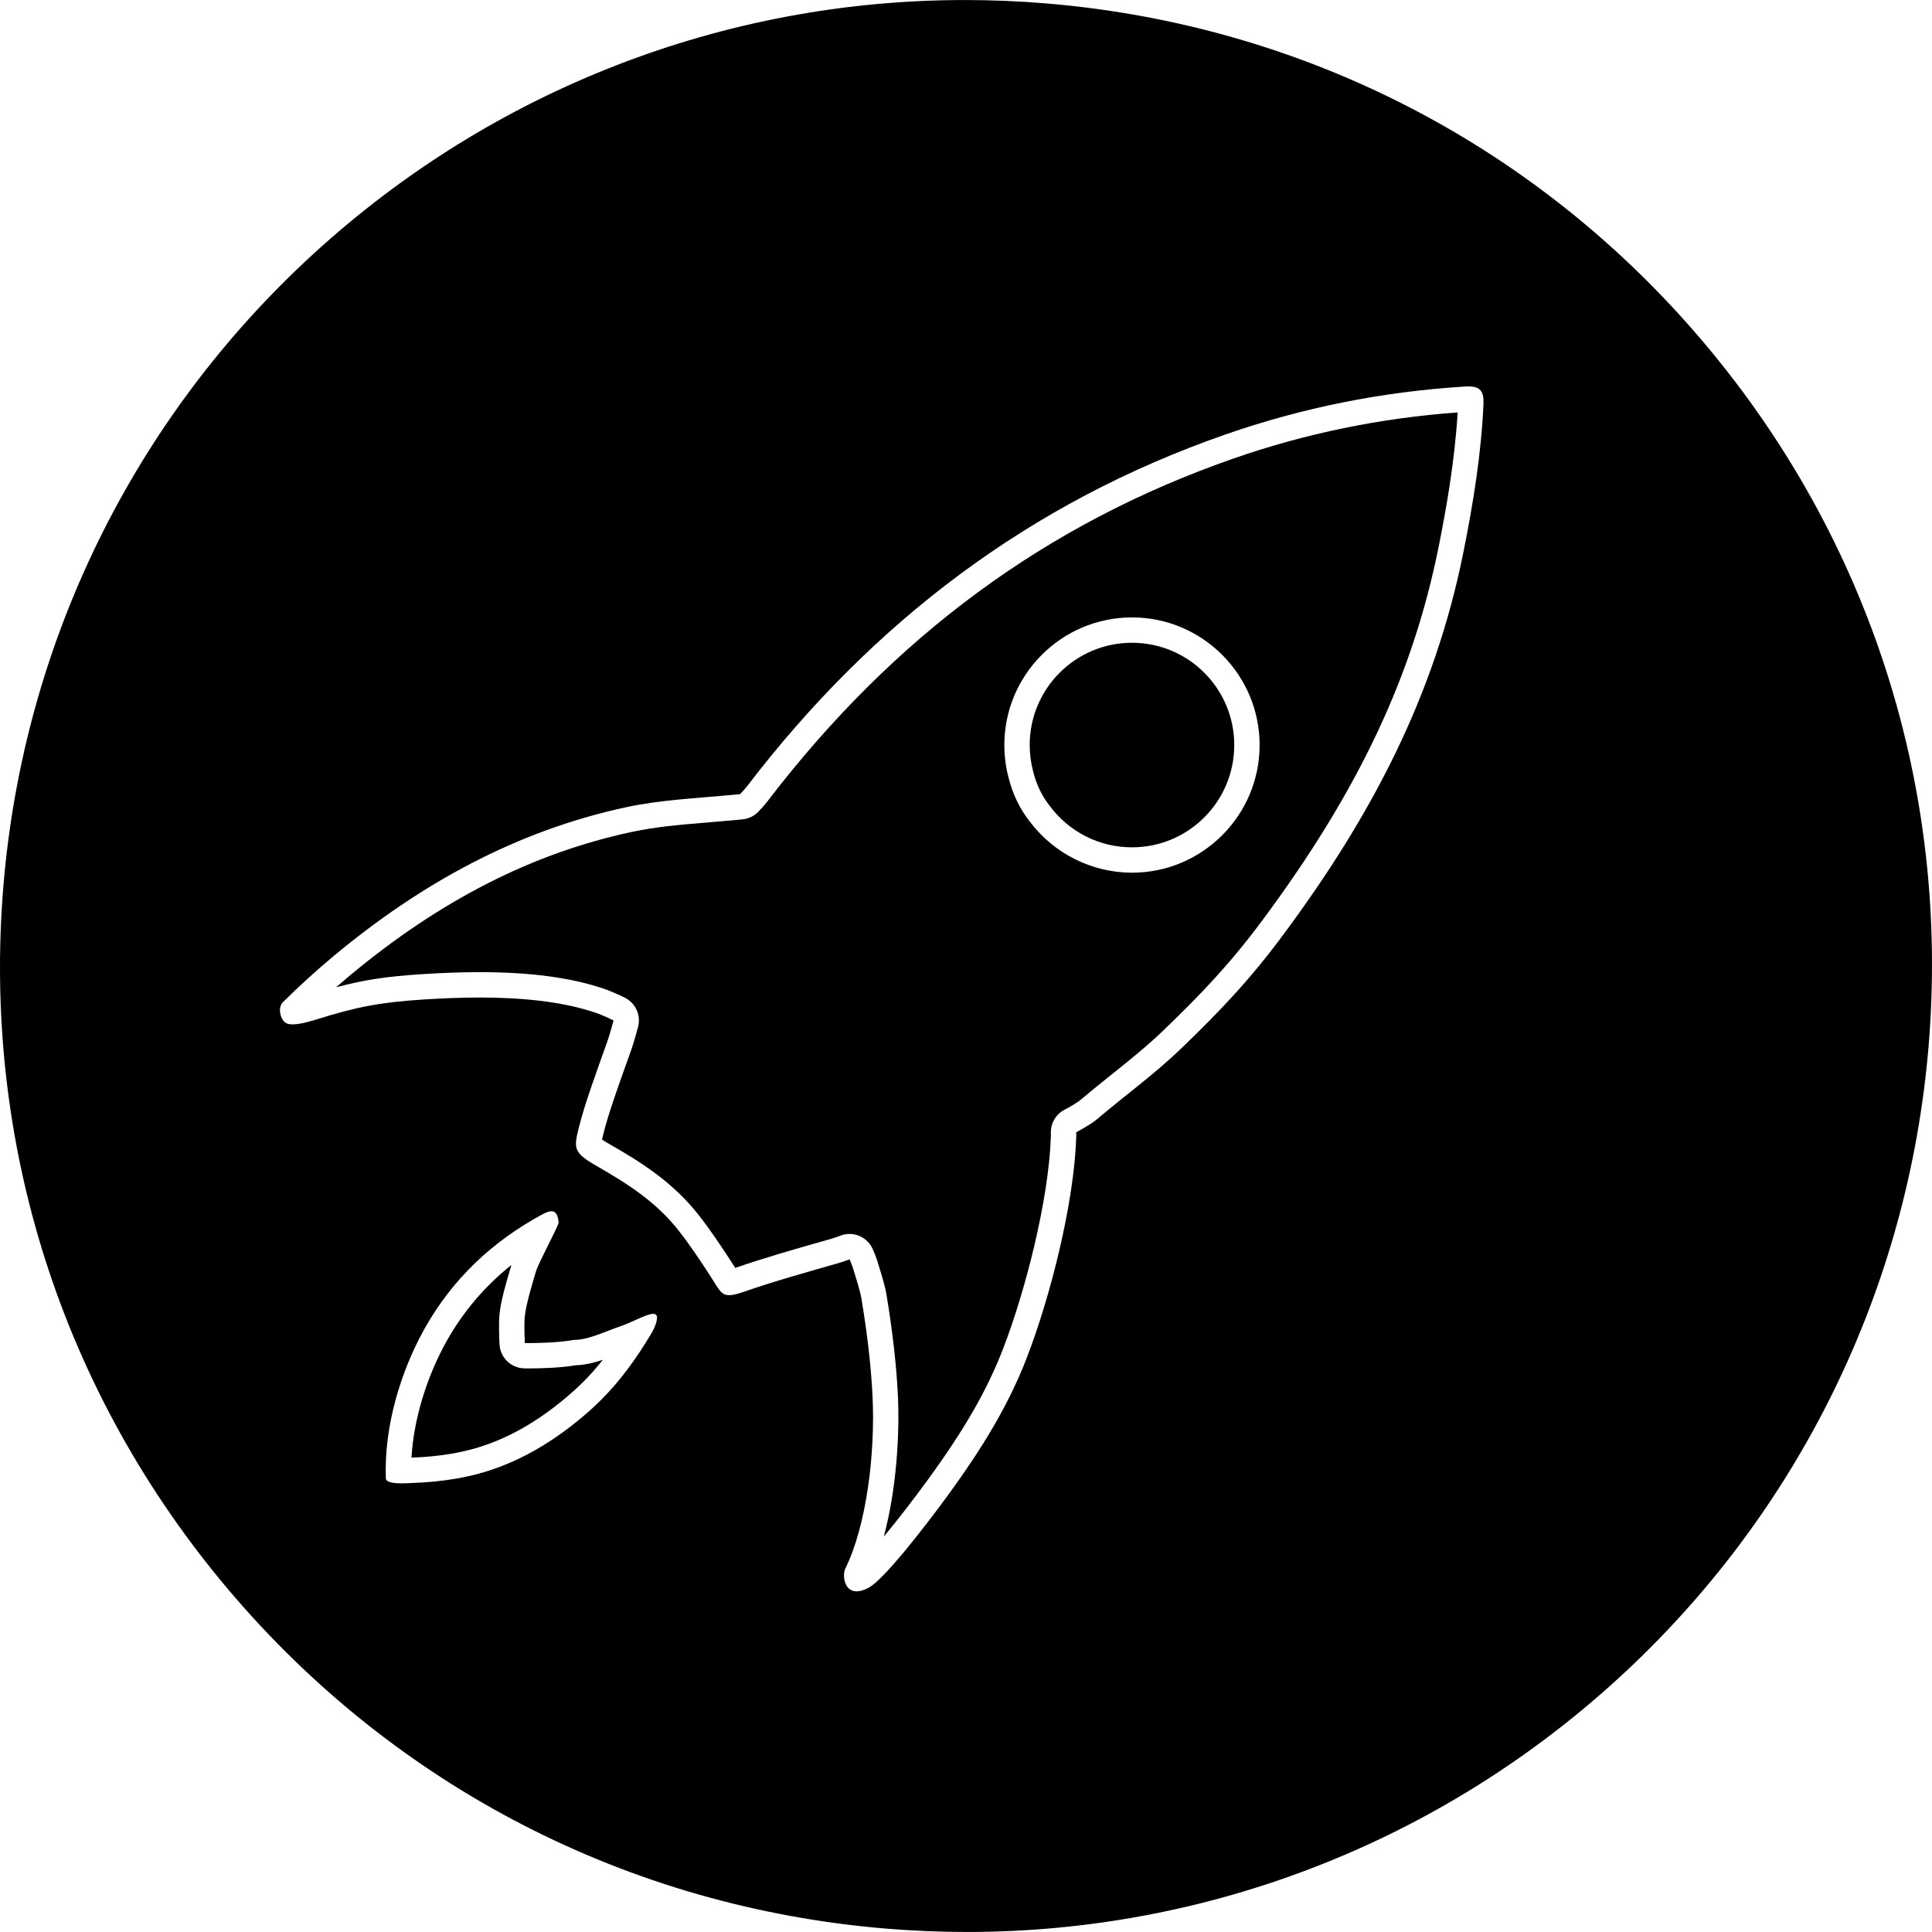 <?xml version="1.0" encoding="iso-8859-1"?>
<!-- Generator: Adobe Illustrator 16.0.0, SVG Export Plug-In . SVG Version: 6.00 Build 0)  -->
<!DOCTYPE svg PUBLIC "-//W3C//DTD SVG 1.1//EN" "http://www.w3.org/Graphics/SVG/1.1/DTD/svg11.dtd">
<svg version="1.1" id="Capa_1" xmlns="http://www.w3.org/2000/svg" xmlns:xlink="http://www.w3.org/1999/xlink" x="0px" y="0px"
	 width="612.001px" height="612.001px" viewBox="0 0 612.001 612.001" style="enable-background:new 0 0 612.001 612.001;"
	 xml:space="preserve">
<g>
	<g>
		<g>
			<path d="M243.066,253.885c-0.956,1.256-2.519,2.907-2.824,3.224c-1.343,1.405-3.149,2.276-5.086,2.451
				c-0.001,0-2.658,0.239-3.941,0.361c-2.354,0.219-4.701,0.413-7.049,0.607c-8.44,0.699-16.414,1.36-24.143,3.022
				c-31.337,6.734-60.47,21.57-89.064,45.354c-1.516,1.263-3.018,2.543-4.5,3.837c9.092-2.423,16.252-3.446,27.246-4.153
				c6.689-0.429,12.661-0.638,18.256-0.638c15.875,0,28.617,1.679,38.959,5.132c3.285,1.101,6.681,2.8,7.059,2.99
				c3.383,1.709,5.109,5.551,4.144,9.215c-0.125,0.474-1.248,4.707-2.194,7.371c-0.459,1.297-0.956,2.68-1.473,4.123
				c-2.529,7.058-5.679,15.84-7.287,22.248c-0.122,0.487-0.318,1.269-0.471,1.955c0.501,0.334,1.24,0.792,2.324,1.413
				c9.804,5.608,20.065,11.97,28.317,22.516c3.916,4.998,7.333,10.185,10.499,15.064c0.387,0.6,0.734,1.153,1.052,1.667
				c0.039-0.013,0.079-0.026,0.12-0.04c8.784-3.063,18.236-5.755,27.375-8.354l2.803-0.8c1.501-0.43,2.918-0.992,2.933-0.997
				c0.975-0.39,1.982-0.573,2.976-0.573c3.045,0,5.944,1.736,7.296,4.656c0.167,0.36,1.03,2.26,1.593,4.152
				c0.137,0.457,0.302,0.99,0.477,1.565c0.845,2.748,1.897,6.169,2.332,8.768c1.891,11.315,3.098,21.835,3.593,31.271
				c0.708,13.452-0.519,30.906-4.418,45.444c4.139-4.964,9.169-11.435,14.158-18.29c11.495-15.812,18.549-28.106,23.584-41.106
				c7.049-18.205,14.525-47.218,15.178-67.443c0.01-0.28,0.001-0.708-0.005-0.92c-0.119-3.105,1.563-6.009,4.318-7.44
				c1.529-0.798,4.147-2.325,5.082-3.117c3.247-2.758,6.582-5.431,9.807-8.015c5.807-4.652,11.289-9.052,16.371-13.938
				c12.171-11.714,21.237-21.217,31.563-35.127c30.35-40.888,47.528-77.345,55.706-118.207c2.328-11.622,5.064-26.764,6.01-42.486
				c-24.325,1.75-48.162,6.645-70.896,14.558C331.587,165.831,283.247,201.381,243.066,253.885z M358.577,276.442
				c-12.643,0-24.716-6.029-32.324-16.136c-3.209-4.051-5.493-8.784-6.796-14.066c-0.87-3.33-1.311-6.77-1.311-10.226
				c0-22.294,18.138-40.432,40.433-40.432c22.292,0,40.429,18.138,40.429,40.432C399.006,258.305,380.87,276.442,358.577,276.442z"
				/>
			<path d="M167.423,433.473c-0.817,0-1.298-0.01-1.298-0.01c-4.216-0.069-7.664-3.387-7.891-7.599
				c-0.058-1.059-0.323-6.501,0.008-9.667c0.422-4.02,1.835-8.995,3.371-14.171l0.392-1.324
				c-8.438,6.733-15.324,14.827-20.555,24.188c-6.402,11.458-10.385,24.811-11.117,36.85c4.314-0.144,8.517-0.554,12.492-1.218
				c3.045-0.51,5.997-1.201,8.769-2.055c9.495-2.926,18.535-8.058,27.628-15.684c1.851-1.551,3.616-3.152,5.252-4.767
				c2.229-2.191,4.375-4.595,6.492-7.277c-2.732,0.92-5.562,1.637-8.567,1.73C177.423,433.338,170.948,433.473,167.423,433.473z"/>
			<path d="M358.577,203.612c-17.898,0-32.401,14.505-32.401,32.401c0,2.848,0.369,5.612,1.064,8.25
				c1.024,4.19,2.805,7.921,5.368,11.133c5.907,7.899,15.343,13.016,25.969,13.016c17.892,0,32.397-14.505,32.397-32.398
				C390.976,218.116,376.468,203.612,358.577,203.612z"/>
			<path d="M539.597,108.381C486.812,45.985,412.884,7.88,331.435,1.084c-8.56-0.713-17.229-1.076-25.777-1.076
				c-76.453,0-149.731,28.544-206.337,80.373C42.395,132.502,7.506,203.594,1.083,280.558
				c-6.795,81.448,18.533,160.666,71.319,223.063c52.786,62.396,126.711,100.502,208.157,107.296
				c8.561,0.715,17.231,1.076,25.778,1.076c76.458,0,149.739-28.544,206.345-80.372c56.927-52.123,91.813-123.217,98.235-200.184
				C617.711,249.992,592.383,170.775,539.597,108.381z M206.336,422.393c-4.634,7.731-9.775,15.001-16.225,21.348
				c-1.837,1.81-3.752,3.541-5.728,5.196c-9.054,7.593-19.093,13.711-30.426,17.206c-3.212,0.987-6.492,1.744-9.807,2.3
				c-4.543,0.761-9.167,1.187-13.774,1.33c-0.469,0.015-1.749,0.113-3.159,0.113c-2.256,0-4.845-0.255-4.983-1.519
				c-0.655-16.495,4.739-34.03,12.209-47.396c8.862-15.851,21.584-27.82,37.547-36.396c1.146-0.615,2.021-0.883,2.692-0.883
				c1.646,0,2.067,1.606,2.28,3.617c-0.253,1.422-6.402,12.733-7.208,15.513c-1.005,3.445-3.087,10.061-3.522,14.214
				c-0.283,2.694,0.024,8.399,0.024,8.399s0.434,0.008,1.169,0.008c2.727,0,9.627-0.097,14.185-0.992c0.04,0,0.08,0,0.119,0
				c4.691,0,9.535-2.548,15.226-4.477c3.795-1.391,7.992-3.789,9.952-3.789c0.4,0,0.707,0.101,0.898,0.329
				C208.673,417.091,207.711,420.096,206.336,422.393z M469.92,128.056c-0.708,15.738-3.222,31.221-6.312,46.652
				c-9.205,46.007-29.348,83.984-57.133,121.418c-10.501,14.146-19.765,23.924-32.442,36.127
				c-8.329,8.012-17.733,14.804-26.546,22.285c-2.136,1.812-6.575,4.121-6.575,4.121s0.033,0.814,0.008,1.497
				c-0.676,20.984-8.183,50.629-15.716,70.085c-5.84,15.075-14.095,28.512-24.58,42.931c-3.044,4.183-19.68,26.755-25.563,29.825
				c-1.484,0.771-2.711,1.096-3.715,1.096c-4.102,0-4.503-5.358-3.558-7.261c6.646-13.383,9.566-36.439,8.583-55.118
				c-0.533-10.188-1.858-20.577-3.493-30.362c-0.432-2.575-1.837-6.861-2.586-9.368c-0.427-1.436-1.184-3.071-1.184-3.071
				s-1.759,0.705-3.713,1.264c-9.652,2.755-20.261,5.71-29.738,9.017c-2.077,0.723-3.535,1.076-4.651,1.076
				c-2.676,0-3.386-2.036-5.901-5.918c-3.199-4.934-6.461-9.859-10.084-14.486c-7.07-9.034-16.072-14.822-25.983-20.493
				c-7.443-4.26-7.333-5.59-5.654-12.29c2.037-8.119,6.181-19.201,8.98-27.104c0.861-2.428,1.996-6.733,1.996-6.733
				s-3.159-1.597-5.979-2.54c-10.849-3.624-23.887-4.719-36.415-4.719c-6.142,0-12.163,0.263-17.741,0.62
				c-13.914,0.896-21.204,2.317-34.493,6.476c-1.744,0.544-4.8,1.408-7.059,1.408c-0.877,0-1.633-0.133-2.144-0.464
				c-1.78-1.15-2.596-4.877-0.938-6.529c5.186-5.163,10.616-10.088,16.234-14.761c27.263-22.677,57.61-39.531,92.511-47.032
				c10.499-2.258,21.387-2.778,32.125-3.774c1.296-0.122,3.977-0.365,3.977-0.365s1.507-1.577,2.252-2.557
				c39.796-52.003,89.467-89.787,151.518-111.386c24.585-8.557,49.901-13.573,75.889-15.179c0.369-0.024,0.722-0.034,1.053-0.034
				C468.841,122.405,470.107,123.89,469.92,128.056z"/>
		</g>
	</g>
</g>
<g>
</g>
<g>
</g>
<g>
</g>
<g>
</g>
<g>
</g>
<g>
</g>
<g>
</g>
<g>
</g>
<g>
</g>
<g>
</g>
<g>
</g>
<g>
</g>
<g>
</g>
<g>
</g>
<g>
</g>
</svg>
